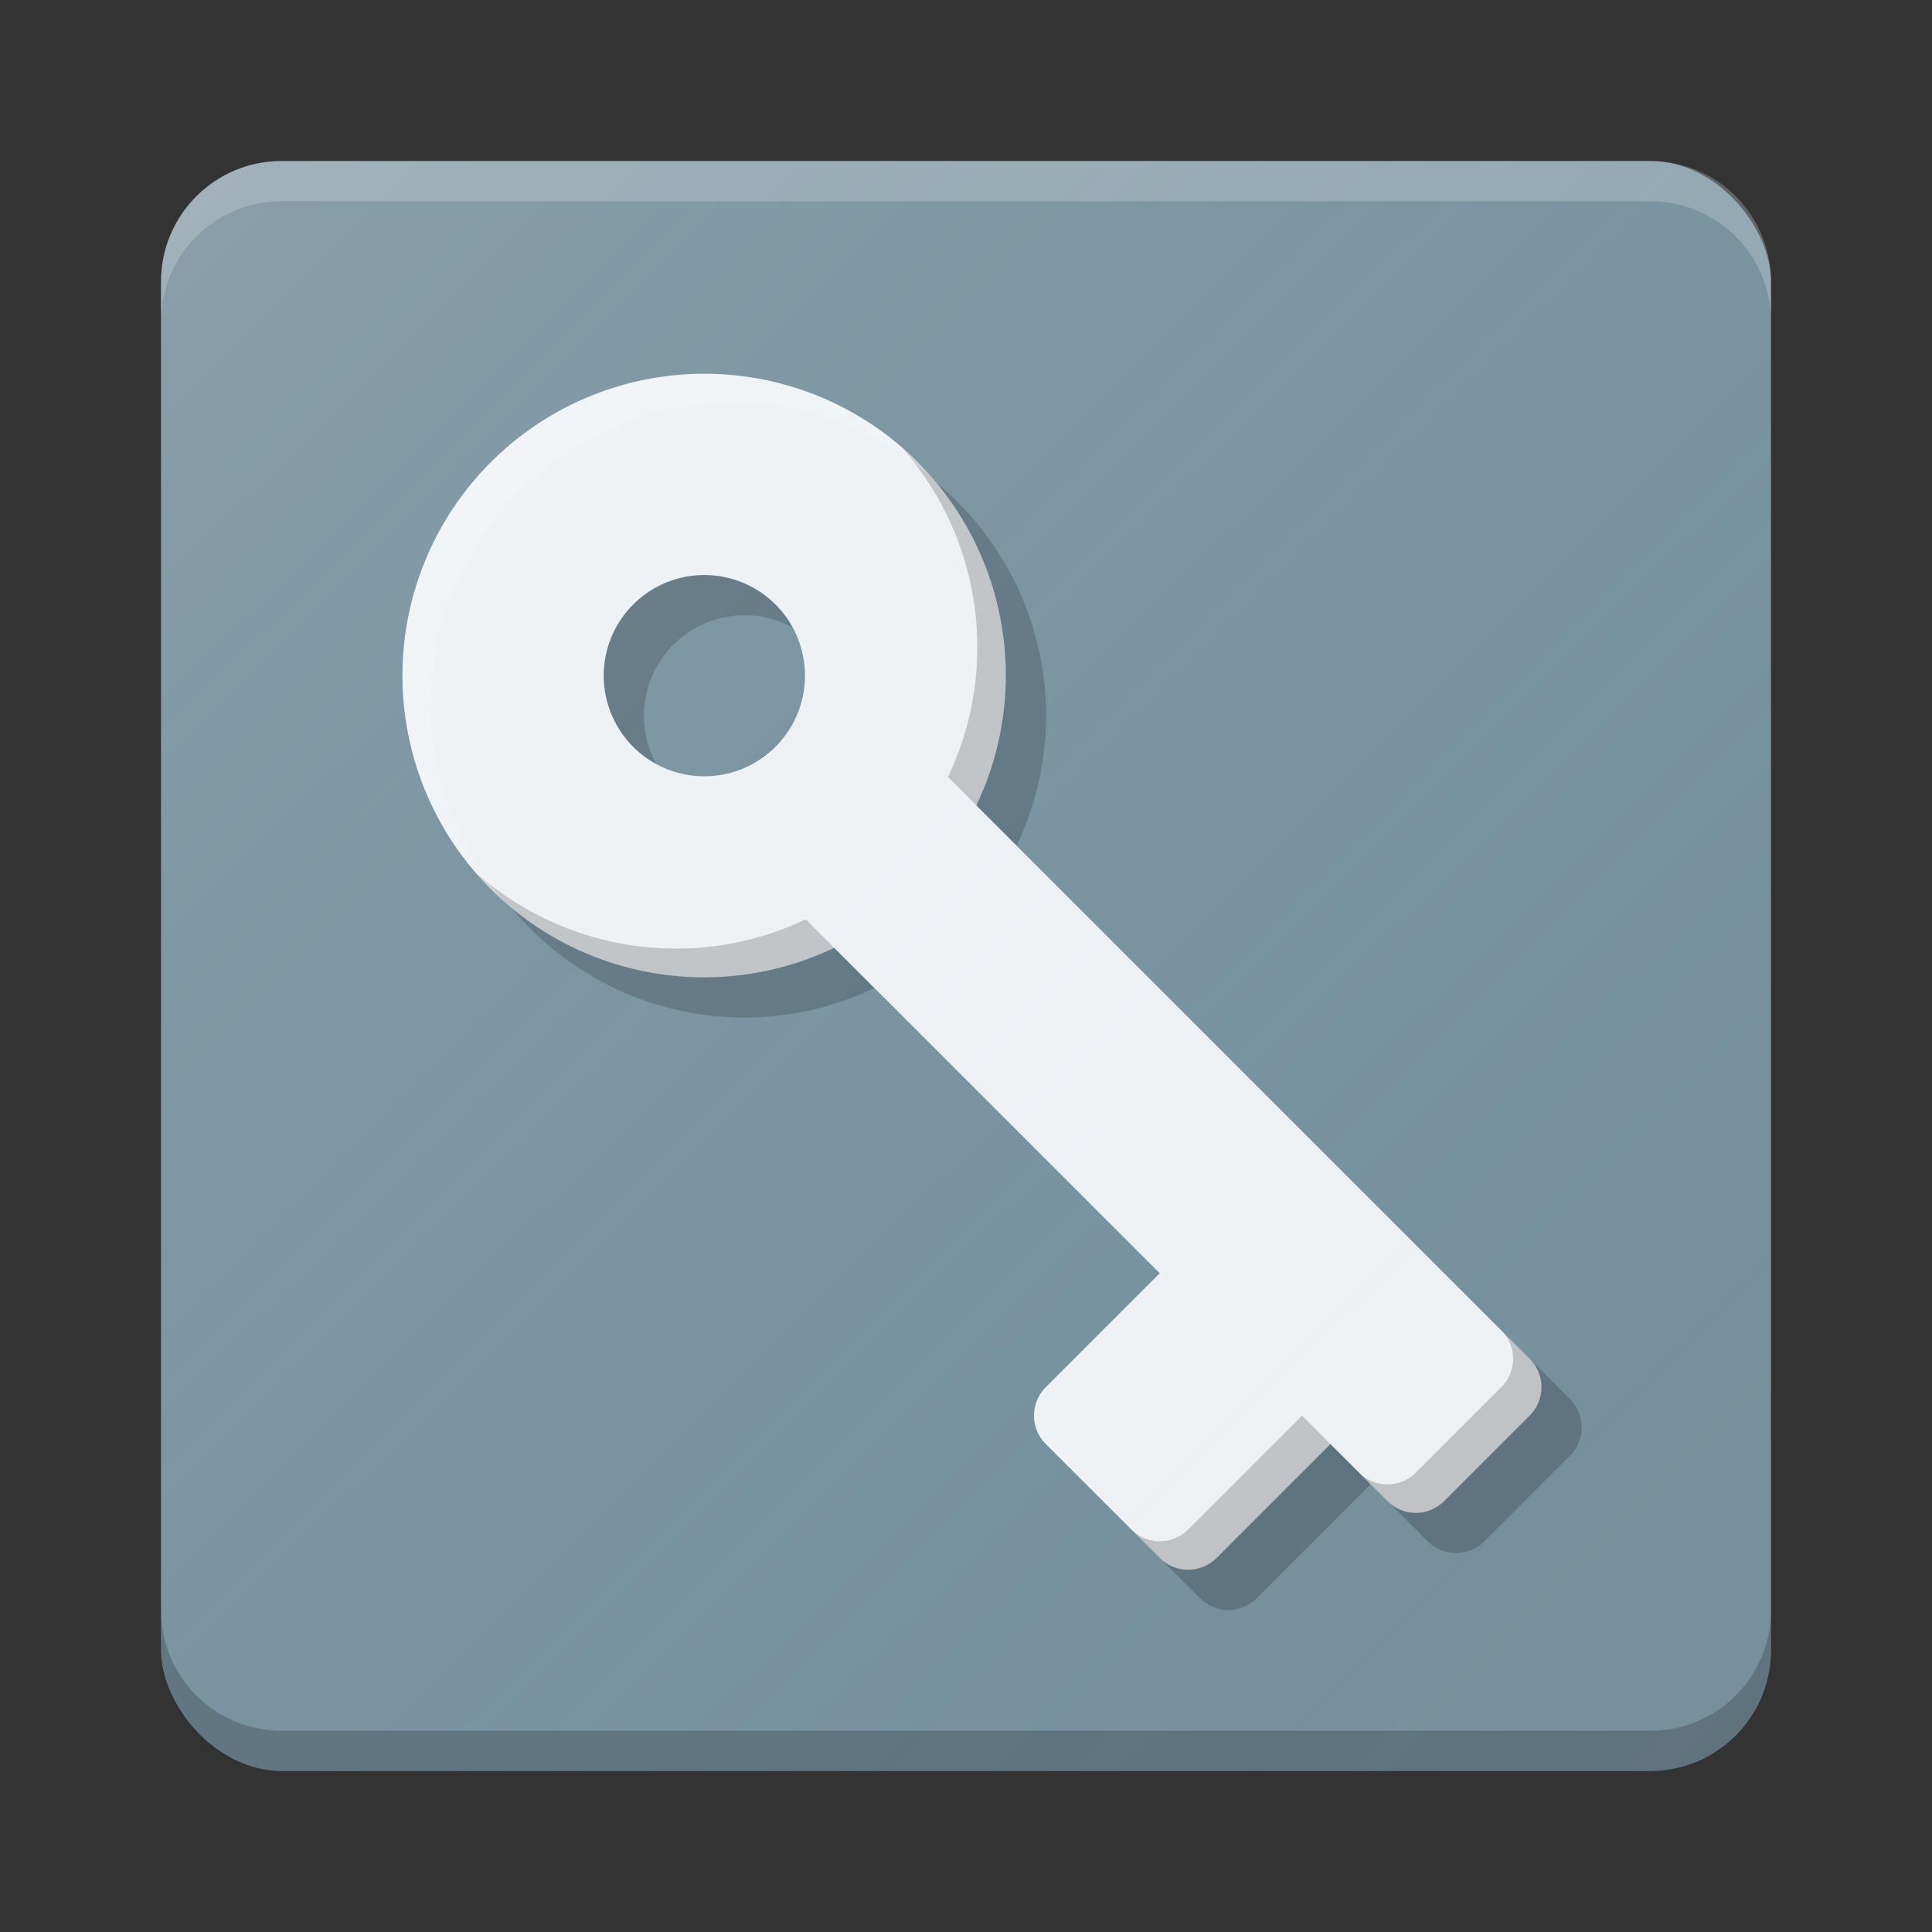 <?xml version="1.0" encoding="UTF-8" standalone="no"?>
<!-- Created with Inkscape (http://www.inkscape.org/) -->

<svg
   xmlns:dc="http://purl.org/dc/elements/1.1/"
   xmlns:cc="http://creativecommons.org/ns#"
   xmlns:rdf="http://www.w3.org/1999/02/22-rdf-syntax-ns#"
   xmlns:svg="http://www.w3.org/2000/svg"
   xmlns="http://www.w3.org/2000/svg"
   xmlns:xlink="http://www.w3.org/1999/xlink"
   xmlns:sodipodi="http://sodipodi.sourceforge.net/DTD/sodipodi-0.dtd"
   xmlns:inkscape="http://www.inkscape.org/namespaces/inkscape"
   width="48"
   height="48"
   viewBox="0 0 48 48"
   id="svg2"
   version="1.1"
   inkscape:version="0.91 r13725"
   sodipodi:docname="seahorse.svg"
   inkscape:export-filename="/home/peter/Documenten/test.png"
   inkscape:export-xdpi="360"
   inkscape:export-ydpi="360">
  <rect x="0" y="0" width="48" height="48" fill="#333333" stroke="none"/>
  <defs
     id="defs4">
    <filter
       style="color-interpolation-filters:sRGB"
       inkscape:label="Drop Shadow"
       id="filter4630">
      <feFlood
         flood-opacity="1"
         flood-color="rgb(0,0,0)"
         result="flood"
         id="feFlood4632" />
      <feComposite
         in="flood"
         in2="SourceGraphic"
         operator="in"
         result="composite1"
         id="feComposite4634" />
      <feGaussianBlur
         in="composite1"
         stdDeviation="0.5"
         result="blur"
         id="feGaussianBlur4636" />
      <feOffset
         dx="0"
         dy="0.5"
         result="offset"
         id="feOffset4638" />
      <feComposite
         in="SourceGraphic"
         in2="offset"
         operator="over"
         result="composite2"
         id="feComposite4640" />
    </filter>
    <linearGradient
       inkscape:collect="always"
       id="linearGradient4165">
      <stop
         style="stop-color:#ffffff;stop-opacity:0.15"
         offset="0"
         id="stop4167" />
      <stop
         style="stop-color:#177ed5;stop-opacity:0;"
         offset="1"
         id="stop4169" />
    </linearGradient>
    <linearGradient
       inkscape:collect="always"
       xlink:href="#linearGradient4165"
       id="linearGradient4171-1"
       x1="1"
       y1="1001.18"
       x2="46.792"
       y2="1047.18"
       gradientUnits="userSpaceOnUse"
       gradientTransform="matrix(0.961,0,0,0.957,1.039,48.713)" />
  </defs>
  <sodipodi:namedview
     id="base"
     pagecolor="#ffffff"
     bordercolor="#666666"
     borderopacity="1.0"
     inkscape:pageopacity="0"
     inkscape:pageshadow="2"
     inkscape:zoom="11.313709"
     inkscape:cx="26.603217"
     inkscape:cy="8.0746345"
     inkscape:document-units="px"
     inkscape:current-layer="layer1"
     showgrid="true"
     units="px"
     inkscape:window-width="960"
     inkscape:window-height="1011"
     inkscape:window-x="0"
     inkscape:window-y="0"
     inkscape:window-maximized="0"
     inkscape:showpageshadow="false"
     showguides="false">
    <inkscape:grid
       type="xygrid"
       id="grid4140" />
  </sodipodi:namedview>
  <g
     inkscape:label="Laag 1"
     inkscape:groupmode="layer"
     id="layer1"
     transform="translate(0,-1004.362)">
    <rect
       style="opacity:1;fill:#78909c;fill-opacity:1;stroke:none;stroke-width:1.666;stroke-linecap:round;stroke-linejoin:round;stroke-miterlimit:4;stroke-dasharray:none;stroke-opacity:1"
       id="rect4151"
       width="40"
       height="40"
       x="4"
       y="1008.362"
       rx="3"
       ry="3" />
    <path
       style="opacity:1;fill:#000000;fill-opacity:0.2;stroke:none;stroke-width:1.666;stroke-linecap:round;stroke-linejoin:round;stroke-miterlimit:4;stroke-dasharray:none;stroke-opacity:1"
       d="m 23.803,1016.845 a 7.5,7.5 0 0 0 -10.607,0 7.5,7.5 0 0 0 8e-5,10.607 7.5,7.5 0 0 0 8.529,1.458 l 0.309,0.309 7.778,7.778 -2.828,2.828 c -0.392,0.392 -0.392,1.023 -1.4e-5,1.414 l 2.828,2.828 c 0.392,0.392 1.022,0.392 1.414,0 l 2.828,-2.828 1.414,1.414 c 0.392,0.392 1.022,0.392 1.414,0 l 2.121,-2.121 c 0.392,-0.392 0.392,-1.022 -5.8e-5,-1.414 l -13.435,-13.435 -0.311,-0.311 a 7.5,7.5 0 0 0 -1.457,-8.528 z m -3.536,3.535 a 2.5,2.5 0 0 1 6.9e-5,3.536 2.5,2.5 0 0 1 -3.536,-10e-5 2.5,2.5 0 0 1 -1.2e-5,-3.535 2.5,2.5 0 0 1 3.536,-10e-5 z"
       id="path4151"
       inkscape:connector-curvature="0" />
    <path
       inkscape:connector-curvature="0"
       id="path4191"
       d="m 22.803,1015.845 a 7.5,7.5 0 0 0 -10.607,0 7.5,7.5 0 0 0 8e-5,10.607 7.5,7.5 0 0 0 8.529,1.458 l 0.309,0.309 7.778,7.778 -2.828,2.828 c -0.392,0.392 -0.392,1.023 -1.4e-5,1.414 l 2.828,2.828 c 0.392,0.392 1.022,0.392 1.414,0 l 2.828,-2.828 1.414,1.414 c 0.392,0.392 1.022,0.392 1.414,0 l 2.121,-2.121 c 0.392,-0.392 0.392,-1.022 -5.8e-5,-1.414 l -13.435,-13.435 -0.311,-0.311 a 7.5,7.5 0 0 0 -1.457,-8.528 z m -3.536,3.535 a 2.5,2.5 0 0 1 6.9e-5,3.536 2.5,2.5 0 0 1 -3.536,-1e-4 2.5,2.5 0 0 1 -1.2e-5,-3.535 2.5,2.5 0 0 1 3.536,-10e-5 z"
       style="opacity:1;fill:#f5f5f5;fill-opacity:1;stroke:none;stroke-width:1.666;stroke-linecap:round;stroke-linejoin:round;stroke-miterlimit:4;stroke-dasharray:none;stroke-opacity:1" />
    <path
       style="opacity:1;fill:#000000;fill-opacity:0.2;stroke:none;stroke-width:1.666;stroke-linecap:round;stroke-linejoin:round;stroke-miterlimit:4;stroke-dasharray:none;stroke-opacity:1"
       d="m 11.817,1026.038 a 7.5,7.5 0 0 0 0.38,0.413 7.5,7.5 0 0 0 8.529,1.458 l -0.398,-0.398 -0.309,-0.309 a 7.5,7.5 0 0 1 -8.202,-1.164 z m 10.605,-10.539 a 7.5,7.5 0 0 1 1.131,8.166 l 0.311,0.311 0.396,0.396 a 7.5,7.5 0 0 0 -1.457,-8.528 7.5,7.5 0 0 0 -0.381,-0.345 z m 5.684,26.862 0.707,0.707 c 0.392,0.392 1.022,0.392 1.414,0 l 2.828,-2.828 -0.707,-0.707 -2.828,2.828 c -0.392,0.392 -1.022,0.392 -1.414,0 z m 5.657,-1.414 0.707,0.707 c 0.392,0.392 1.022,0.392 1.414,0 l 2.121,-2.121 c 0.392,-0.392 0.392,-1.022 -6e-6,-1.414 l -0.707,-0.707 c 0.392,0.392 0.392,1.022 8e-6,1.414 l -2.121,2.121 c -0.392,0.392 -1.022,0.392 -1.414,0 z"
       id="path4160"
       inkscape:connector-curvature="0" />
    <path
       style="opacity:1;fill:#ffffff;fill-opacity:0.2;stroke:none;stroke-width:1.666;stroke-linecap:round;stroke-linejoin:round;stroke-miterlimit:4;stroke-dasharray:none;stroke-opacity:1"
       d="m 12.197,1015.845 a 7.5,7.5 0 0 0 -3e-6,10.607 7.5,7.5 0 0 0 0.327,0.294 7.5,7.5 0 0 1 0.38,-10.194 7.5,7.5 0 0 1 10.219,-0.352 7.5,7.5 0 0 0 -0.319,-0.355 7.5,7.5 0 0 0 -10.607,0 z m 13.789,22.981 c -0.392,0.392 -0.392,1.022 7e-6,1.414 l 0.707,0.707 c -0.392,-0.392 -0.392,-1.022 -7e-6,-1.414 l 2.828,-2.829 -0.707,-0.707 -2.828,2.828 z"
       id="path4199"
       inkscape:connector-curvature="0" />
    <path
       style="fill:url(#linearGradient4171-1);fill-opacity:1;stroke:none;stroke-width:2;stroke-linecap:round;stroke-linejoin:round;stroke-miterlimit:4;stroke-dasharray:none;stroke-opacity:1"
       d="m 7,1008.362 c -1.662,0 -3,1.338 -3,3 l 0,34 c 0,1.662 1.338,3 3,3 l 34,0 c 1.662,0 3,-1.338 3,-3 l 0,-34 c 0,-1.662 -1.338,-3 -3,-3 l -34,0 z"
       id="circle4163-3"
       inkscape:connector-curvature="0" />
    <path
       style="opacity:1;fill:#ffffff;fill-opacity:0.2;stroke:none;stroke-width:1.666;stroke-linecap:round;stroke-linejoin:round;stroke-miterlimit:4;stroke-dasharray:none;stroke-opacity:1"
       d="M 7 4 C 5.338 4 4 5.338 4 7 L 4 8 C 4 6.338 5.338 5 7 5 L 41 5 C 42.662 5 44 6.338 44 8 L 44 7 C 44 5.338 42.662 4 41 4 L 7 4 z "
       transform="translate(0,1004.362)"
       id="rect4153" />
    <path
       id="path4158"
       d="m 7,1048.362 c -1.662,0 -3,-1.338 -3,-3 l 0,-1 c 0,1.662 1.338,3 3,3 l 34,0 c 1.662,0 3,-1.338 3,-3 l 0,1 c 0,1.662 -1.338,3 -3,3 l -34,0 z"
       style="opacity:1;fill:#000000;fill-opacity:0.2;stroke:none;stroke-width:1.666;stroke-linecap:round;stroke-linejoin:round;stroke-miterlimit:4;stroke-dasharray:none;stroke-opacity:1"
       inkscape:connector-curvature="0" />
  </g>
</svg>
